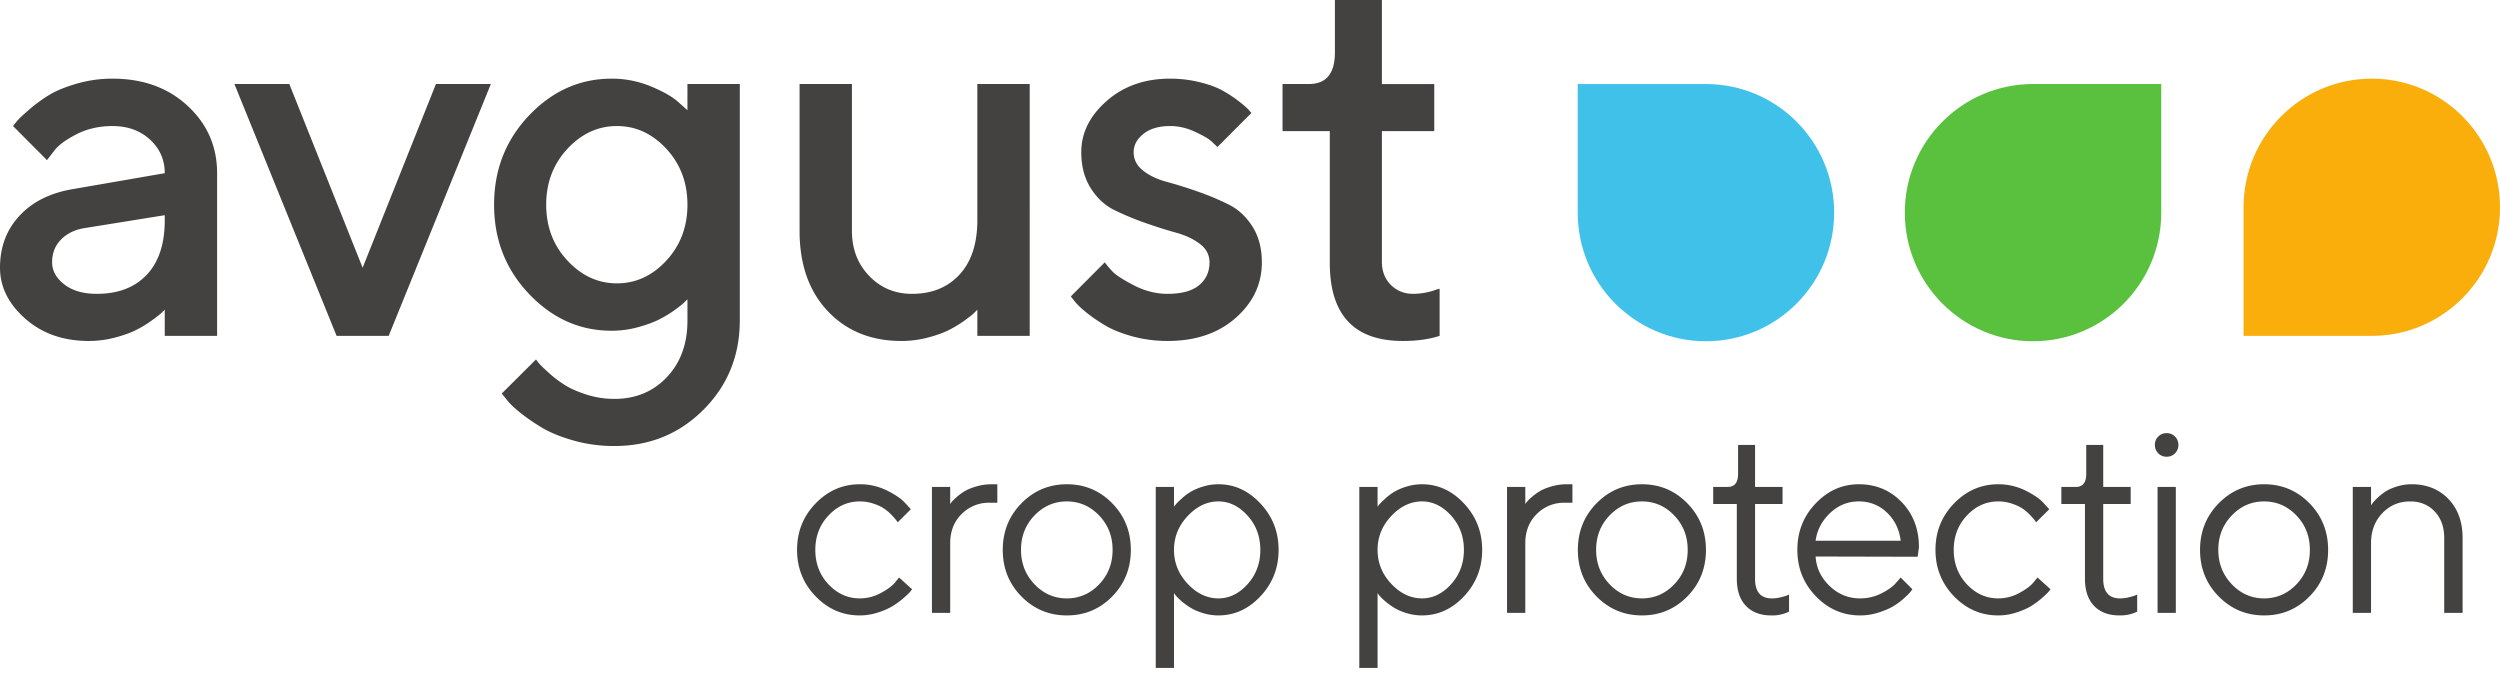 <svg width="200" height="54" fill="none" xmlns="http://www.w3.org/2000/svg"><path d="M195.875 39.92c-.756-.787-1.741-1.18-2.953-1.18-.402 0-.792.06-1.17.18-.378.12-.681.253-.909.4-.228.147-.445.32-.649.517a4.203 4.203 0 00-.388.41 7.93 7.93 0 00-.123.175v-1.466h-1.461V49.03h1.461v-5.564c0-.977.3-1.78.9-2.408.599-.629 1.345-.943 2.237-.943.797 0 1.449.268 1.957.805.507.536.761 1.245.761 2.126v5.984h1.471v-5.984c0-1.298-.378-2.34-1.134-3.125zm-12.163 6.83c-.718.747-1.58 1.121-2.585 1.121-1.004 0-1.866-.377-2.584-1.132-.719-.755-1.078-1.672-1.078-2.751 0-1.087.359-2.004 1.078-2.752.718-.748 1.58-1.122 2.584-1.122 1.005 0 1.867.374 2.585 1.122.719.748 1.078 1.667 1.078 2.757s-.359 2.008-1.078 2.756zm-2.58-8.01c-1.423 0-2.634.508-3.632 1.523-.998 1.015-1.497 2.258-1.497 3.73s.499 2.714 1.497 3.725c.998 1.011 2.209 1.516 3.632 1.516 1.424 0 2.633-.505 3.627-1.516.995-1.011 1.492-2.253 1.492-3.725s-.497-2.715-1.492-3.73c-.994-1.015-2.203-1.522-3.627-1.522zm-7.801-4.088a.91.91 0 00-.67.272.914.914 0 00-.27.671c0 .267.09.49.27.671a.91.91 0 00.67.272c.266 0 .489-.09.669-.272a.912.912 0 00.271-.67.912.912 0 00-.271-.672.906.906 0 00-.669-.272zm-.725 14.377h1.46V38.956h-1.46v10.073zm-2.32-1.24a2.78 2.78 0 01-.669.082c-.906.008-1.359-.515-1.359-1.567v-5.985h2.197v-1.363h-2.197v-3.36h-1.359v2.315c0 .697-.279 1.045-.838 1.045h-1.154v1.363h1.89v5.985c0 .936.243 1.658.73 2.167.487.509 1.163.763 2.028.763.532.008 1.005-.095 1.42-.307v-1.363l-.183.082a5.62 5.62 0 01-.506.143zm-7.622-1.178c-.238.28-.62.56-1.144.84a3.48 3.48 0 01-1.665.42c-.961 0-1.793-.374-2.498-1.122-.705-.748-1.058-1.666-1.058-2.756 0-1.09.353-2.009 1.058-2.757.705-.748 1.537-1.122 2.498-1.122a3.4 3.4 0 011.093.175c.347.115.63.247.848.394.218.147.42.32.608.517.187.199.308.335.362.41.055.076.096.133.123.175l1.052-1.046-.439-.481c-.293-.335-.778-.672-1.456-1.01a4.838 4.838 0 00-2.191-.507c-1.362 0-2.539.51-3.53 1.532-.991 1.021-1.487 2.26-1.487 3.715s.494 2.693 1.482 3.714c.987 1.022 2.166 1.532 3.535 1.532.49 0 .972-.077 1.445-.23.474-.154.861-.321 1.16-.502.3-.181.586-.39.858-.625.273-.236.451-.404.536-.503.086-.099.149-.175.19-.23l-1.042-.943-.338.41zm-17.415-3.35c.116-.855.501-1.593 1.155-2.214.654-.622 1.42-.933 2.299-.933.878 0 1.629.297 2.252.891.624.595.99 1.346 1.099 2.255h-6.805zm3.454-4.52c-1.322 0-2.471.51-3.449 1.532-.977 1.021-1.466 2.26-1.466 3.715s.494 2.693 1.482 3.714c.987 1.022 2.166 1.532 3.535 1.532a4.82 4.82 0 001.476-.23c.48-.154.872-.321 1.175-.502a5.47 5.47 0 00.848-.625c.262-.236.432-.404.511-.503.078-.099.138-.175.178-.23l-.939-.943-.358.41c-.225.28-.606.56-1.144.84a3.73 3.73 0 01-1.747.42c-.934 0-1.746-.33-2.437-.993-.691-.663-1.064-1.449-1.119-2.357l8.163.02.103-.758c0-1.456-.46-2.66-1.38-3.613-.919-.953-2.064-1.43-3.432-1.43zm-6.269 9.048a2.78 2.78 0 01-.669.082c-.906.008-1.359-.515-1.359-1.567v-5.985h2.197v-1.363h-2.197v-3.36h-1.359v2.315c0 .697-.279 1.045-.837 1.045h-1.155v1.363h1.89v5.985c0 .936.244 1.658.731 2.167.487.509 1.163.763 2.028.763a2.981 2.981 0 001.42-.307v-1.363l-.184.082a5.523 5.523 0 01-.506.143zm-8.497-1.04c-.718.748-1.58 1.122-2.585 1.122s-1.866-.377-2.585-1.132c-.718-.755-1.077-1.672-1.077-2.751 0-1.087.359-2.004 1.077-2.752.719-.748 1.58-1.122 2.585-1.122s1.867.374 2.585 1.122c.719.748 1.078 1.667 1.078 2.757s-.359 2.008-1.078 2.756zm-2.58-8.008c-1.423 0-2.634.507-3.632 1.522-.998 1.015-1.496 2.258-1.496 3.73s.498 2.714 1.496 3.725c.998 1.011 2.209 1.516 3.632 1.516 1.424 0 2.633-.505 3.627-1.516.995-1.011 1.492-2.253 1.492-3.725s-.497-2.715-1.492-3.73c-.994-1.015-2.203-1.522-3.627-1.522zm-7.223.169c-.392.113-.705.24-.94.379-.235.14-.454.3-.659.482a3.42 3.42 0 00-.388.38 4.654 4.654 0 00-.123.168v-1.363h-1.461V49.03h1.461v-5.564c0-.963.307-1.745.92-2.347a3.05 3.05 0 012.217-.901h.633V38.74h-.419c-.436 0-.849.056-1.241.169zm-8.048 7.829c-.685.755-1.459 1.132-2.324 1.132-.906 0-1.725-.387-2.457-1.163-.732-.775-1.099-1.68-1.099-2.715s.367-1.94 1.099-2.715c.732-.776 1.551-1.164 2.457-1.164.865 0 1.639.378 2.324 1.132.684.755 1.027 1.67 1.027 2.747 0 1.076-.343 1.991-1.027 2.746zm-2.324-7.998c-.429 0-.847.063-1.252.19a4.38 4.38 0 00-.996.43 4.65 4.65 0 00-.72.548c-.221.205-.368.35-.439.436a2.325 2.325 0 00-.149.19v-1.579h-1.461v14.48h1.461V47.45l.143.195c.103.123.254.271.455.446.201.174.437.346.71.517.272.171.608.318 1.006.44a4.16 4.16 0 001.242.185c1.287 0 2.411-.514 3.371-1.542.961-1.028 1.441-2.261 1.441-3.699 0-1.438-.482-2.673-1.446-3.705-.964-1.031-2.086-1.547-3.366-1.547zM99.8 46.739c-.685.755-1.46 1.132-2.324 1.132-.906 0-1.725-.387-2.458-1.163-.731-.775-1.098-1.68-1.098-2.715s.367-1.94 1.098-2.715c.733-.776 1.552-1.164 2.458-1.164.864 0 1.64.378 2.324 1.132.684.755 1.027 1.67 1.027 2.747 0 1.076-.343 1.991-1.027 2.746zm-2.324-7.998c-.43 0-.847.063-1.252.19a4.39 4.39 0 00-.996.43c-.259.16-.5.343-.72.548a5.85 5.85 0 00-.44.436c-.07.085-.12.148-.148.19v-1.579h-1.46v14.48h1.46V47.45l.143.195c.102.123.254.271.455.446.2.174.437.346.71.517.272.171.608.318 1.006.44a4.16 4.16 0 001.242.185c1.287 0 2.411-.514 3.371-1.542.961-1.028 1.441-2.261 1.441-3.699 0-1.438-.482-2.673-1.446-3.705-.964-1.031-2.086-1.547-3.366-1.547zm-9.547 8.008c-.719.748-1.58 1.122-2.585 1.122s-1.866-.377-2.585-1.132c-.719-.755-1.078-1.672-1.078-2.751 0-1.087.36-2.004 1.078-2.752.719-.748 1.58-1.122 2.585-1.122s1.866.374 2.585 1.122c.718.748 1.078 1.667 1.078 2.757s-.36 2.008-1.078 2.756zm-2.58-8.008c-1.423 0-2.634.507-3.632 1.522-.998 1.015-1.496 2.258-1.496 3.73s.498 2.714 1.496 3.725c.998 1.011 2.209 1.516 3.632 1.516s2.633-.505 3.627-1.516c.994-1.011 1.491-2.253 1.491-3.725s-.497-2.715-1.49-3.73c-.995-1.015-2.205-1.522-3.628-1.522zm-7.223.169c-.392.113-.705.24-.94.379-.235.14-.455.3-.659.482-.204.18-.334.307-.388.38a3.127 3.127 0 00-.123.168v-1.363h-1.461V49.03h1.461v-5.564c0-.963.306-1.745.92-2.347a3.05 3.05 0 012.216-.901h.634V38.74h-.419c-.436 0-.85.056-1.241.169zm-6.535 7.701c-.239.28-.62.56-1.144.84a3.49 3.49 0 01-1.666.42c-.96 0-1.793-.374-2.498-1.122-.705-.748-1.057-1.666-1.057-2.756 0-1.09.352-2.009 1.057-2.757.705-.748 1.538-1.122 2.498-1.122.382 0 .746.058 1.093.175.348.115.63.247.848.394.218.147.421.32.608.517.188.199.309.335.363.41.055.076.095.133.123.175l1.052-1.046-.44-.481c-.292-.335-.778-.672-1.455-1.01a4.84 4.84 0 00-2.192-.507c-1.362 0-2.539.51-3.53 1.532-.99 1.021-1.486 2.26-1.486 3.715s.494 2.693 1.481 3.714c.988 1.022 2.166 1.532 3.535 1.532.49 0 .973-.077 1.446-.23a5.67 5.67 0 001.16-.502c.3-.181.585-.39.858-.625a6.05 6.05 0 00.536-.503c.085-.099.148-.175.189-.23l-1.042-.943-.337.41zm43.273-23.431c-.191.081-.46.157-.808.225a5.15 5.15 0 01-.991.102c-.722 0-1.321-.239-1.798-.717-.477-.478-.715-1.093-.715-1.844V10.493h4.189v-3.77h-4.189V0h-3.76v4.201c0 1.68-.694 2.521-2.084 2.521h-2.105v3.771h3.781v10.494c-.014 4.194 1.934 6.291 5.844 6.291 1.13 0 2.111-.136 2.942-.41v-3.77l-.306.081zm-16.582-6.825a21.486 21.486 0 00-2.472-1.035c-.879-.308-1.7-.564-2.462-.769-.763-.205-1.397-.505-1.9-.902-.505-.396-.756-.888-.756-1.475 0-.56.262-1.049.786-1.466.524-.416 1.236-.625 2.136-.625.667 0 1.33.154 1.991.461.661.308 1.097.56 1.308.759.211.198.372.351.48.46l2.718-2.725-.265-.307a8.808 8.808 0 00-.788-.666 9.903 9.903 0 00-1.256-.82c-.477-.266-1.093-.492-1.85-.676a9.824 9.824 0 00-2.338-.277c-2.03 0-3.723.594-5.078 1.783-1.356 1.189-2.034 2.555-2.034 4.099 0 1.12.252 2.08.757 2.88.504.799 1.14 1.386 1.91 1.762.77.376 1.594.717 2.472 1.025.879.307 1.7.567 2.463.778.762.212 1.396.513 1.9.902.504.39.756.878.756 1.466 0 .765-.28 1.376-.838 1.834-.558.458-1.396.686-2.513.686-.926 0-1.829-.228-2.708-.686-.878-.458-1.45-.83-1.716-1.117a7.685 7.685 0 01-.603-.717l-2.717 2.725.306.39c.19.246.5.543.93.891.429.349.93.693 1.502 1.035.572.342 1.304.636 2.196.882.893.245 1.83.368 2.81.368 2.234 0 4.049-.614 5.445-1.844 1.397-1.23 2.095-2.712 2.095-4.447 0-1.12-.252-2.077-.756-2.87-.504-.792-1.141-1.38-1.91-1.762zm-20.095 1.27c0 1.859-.473 3.304-1.42 4.335-.947 1.032-2.217 1.547-3.81 1.547-1.363 0-2.504-.478-3.423-1.434-.92-.957-1.38-2.16-1.38-3.607V6.722h-4.188v11.744c0 2.691.752 4.833 2.257 6.425 1.506 1.592 3.47 2.387 5.896 2.387.708 0 1.403-.088 2.084-.266.681-.178 1.246-.379 1.696-.604.45-.226.868-.479 1.256-.759.389-.28.644-.482.767-.604l.265-.267v2.09h4.19V6.722h-4.19v10.904zM53.31 20.844c-1.124 1.216-2.442 1.824-3.954 1.824s-2.833-.608-3.964-1.824c-1.13-1.216-1.696-2.705-1.696-4.468 0-1.762.566-3.252 1.696-4.468 1.13-1.216 2.452-1.824 3.964-1.824s2.83.608 3.954 1.824c1.124 1.216 1.686 2.706 1.686 4.468 0 1.763-.562 3.252-1.686 4.468zm1.686-12.03l-.695-.615c-.45-.424-1.178-.847-2.186-1.27a8.143 8.143 0 00-3.188-.636c-2.534 0-4.734.98-6.6 2.94-1.866 1.962-2.8 4.342-2.8 7.143s.934 5.182 2.8 7.143c1.866 1.96 4.066 2.94 6.6 2.94.709 0 1.404-.091 2.084-.276.681-.184 1.247-.39 1.696-.615.45-.225.869-.478 1.257-.758.388-.28.644-.482.766-.605l.266-.266v1.721c0 1.845-.548 3.348-1.645 4.51-1.096 1.16-2.496 1.741-4.2 1.741a7.227 7.227 0 01-2.206-.338c-.708-.225-1.287-.478-1.737-.758a9.07 9.07 0 01-1.277-.963c-.401-.362-.664-.615-.786-.759a3.802 3.802 0 01-.266-.338l-2.738 2.726.347.43c.218.3.579.656 1.083 1.066.504.41 1.09.817 1.757 1.22.668.403 1.52.751 2.555 1.045a11.91 11.91 0 003.269.44c2.82 0 5.197-.97 7.131-2.91 1.935-1.94 2.902-4.324 2.902-7.153V6.722h-4.19v2.09zM29.01 21.417L23.146 6.722h-4.393l8.174 20.146h4.168l8.173-20.146h-4.393l-5.864 14.695zm-15.83-3.791c0 1.885-.48 3.337-1.441 4.355-.96 1.018-2.292 1.526-3.995 1.526-1.09 0-1.958-.253-2.605-.758s-.97-1.093-.97-1.762c0-.724.231-1.326.694-1.804.463-.478 1.07-.786 1.819-.922l6.498-1.046v.41zm1.839-9.151c-1.567-1.456-3.576-2.183-6.028-2.183-.98 0-1.931.133-2.85.4-.92.266-1.66.57-2.218.912-.558.341-1.086.727-1.583 1.158-.498.43-.818.73-.96.901-.144.17-.256.311-.338.42L3.76 12.81l.551-.717c.328-.451.923-.898 1.788-1.342.865-.445 1.83-.667 2.892-.667 1.226 0 2.23.362 3.014 1.087.783.724 1.175 1.618 1.175 2.684l-7.336 1.271c-1.812.3-3.239 1.011-4.28 2.131C.52 18.376 0 19.764 0 21.416c0 1.531.674 2.89 2.023 4.08 1.349 1.188 3.045 1.782 5.088 1.782a8.15 8.15 0 002.064-.266c.68-.178 1.246-.379 1.696-.604.45-.226.868-.479 1.256-.759s.647-.482.777-.604c.13-.123.221-.212.276-.267v2.09h4.189V13.855c0-2.132-.784-3.925-2.35-5.38z" fill="#444141"/><path d="M136.474 6.723c5.666 0 10.258 4.606 10.258 10.288S142.14 27.3 136.474 27.3c-5.665 0-10.257-4.606-10.257-10.288V6.723h10.257z" fill="#40C1EA"/><path d="M172.9 17.01c0 5.683-4.593 10.29-10.258 10.29-5.665 0-10.257-4.607-10.257-10.29 0-5.681 4.592-10.288 10.257-10.288H172.9v10.289z" fill="#59C13E"/><path d="M179.485 16.58c0-5.682 4.593-10.288 10.258-10.288 5.665 0 10.257 4.606 10.257 10.288 0 5.683-4.592 10.289-10.257 10.289h-10.258V16.58z" fill="#F9AE0C"/></svg>